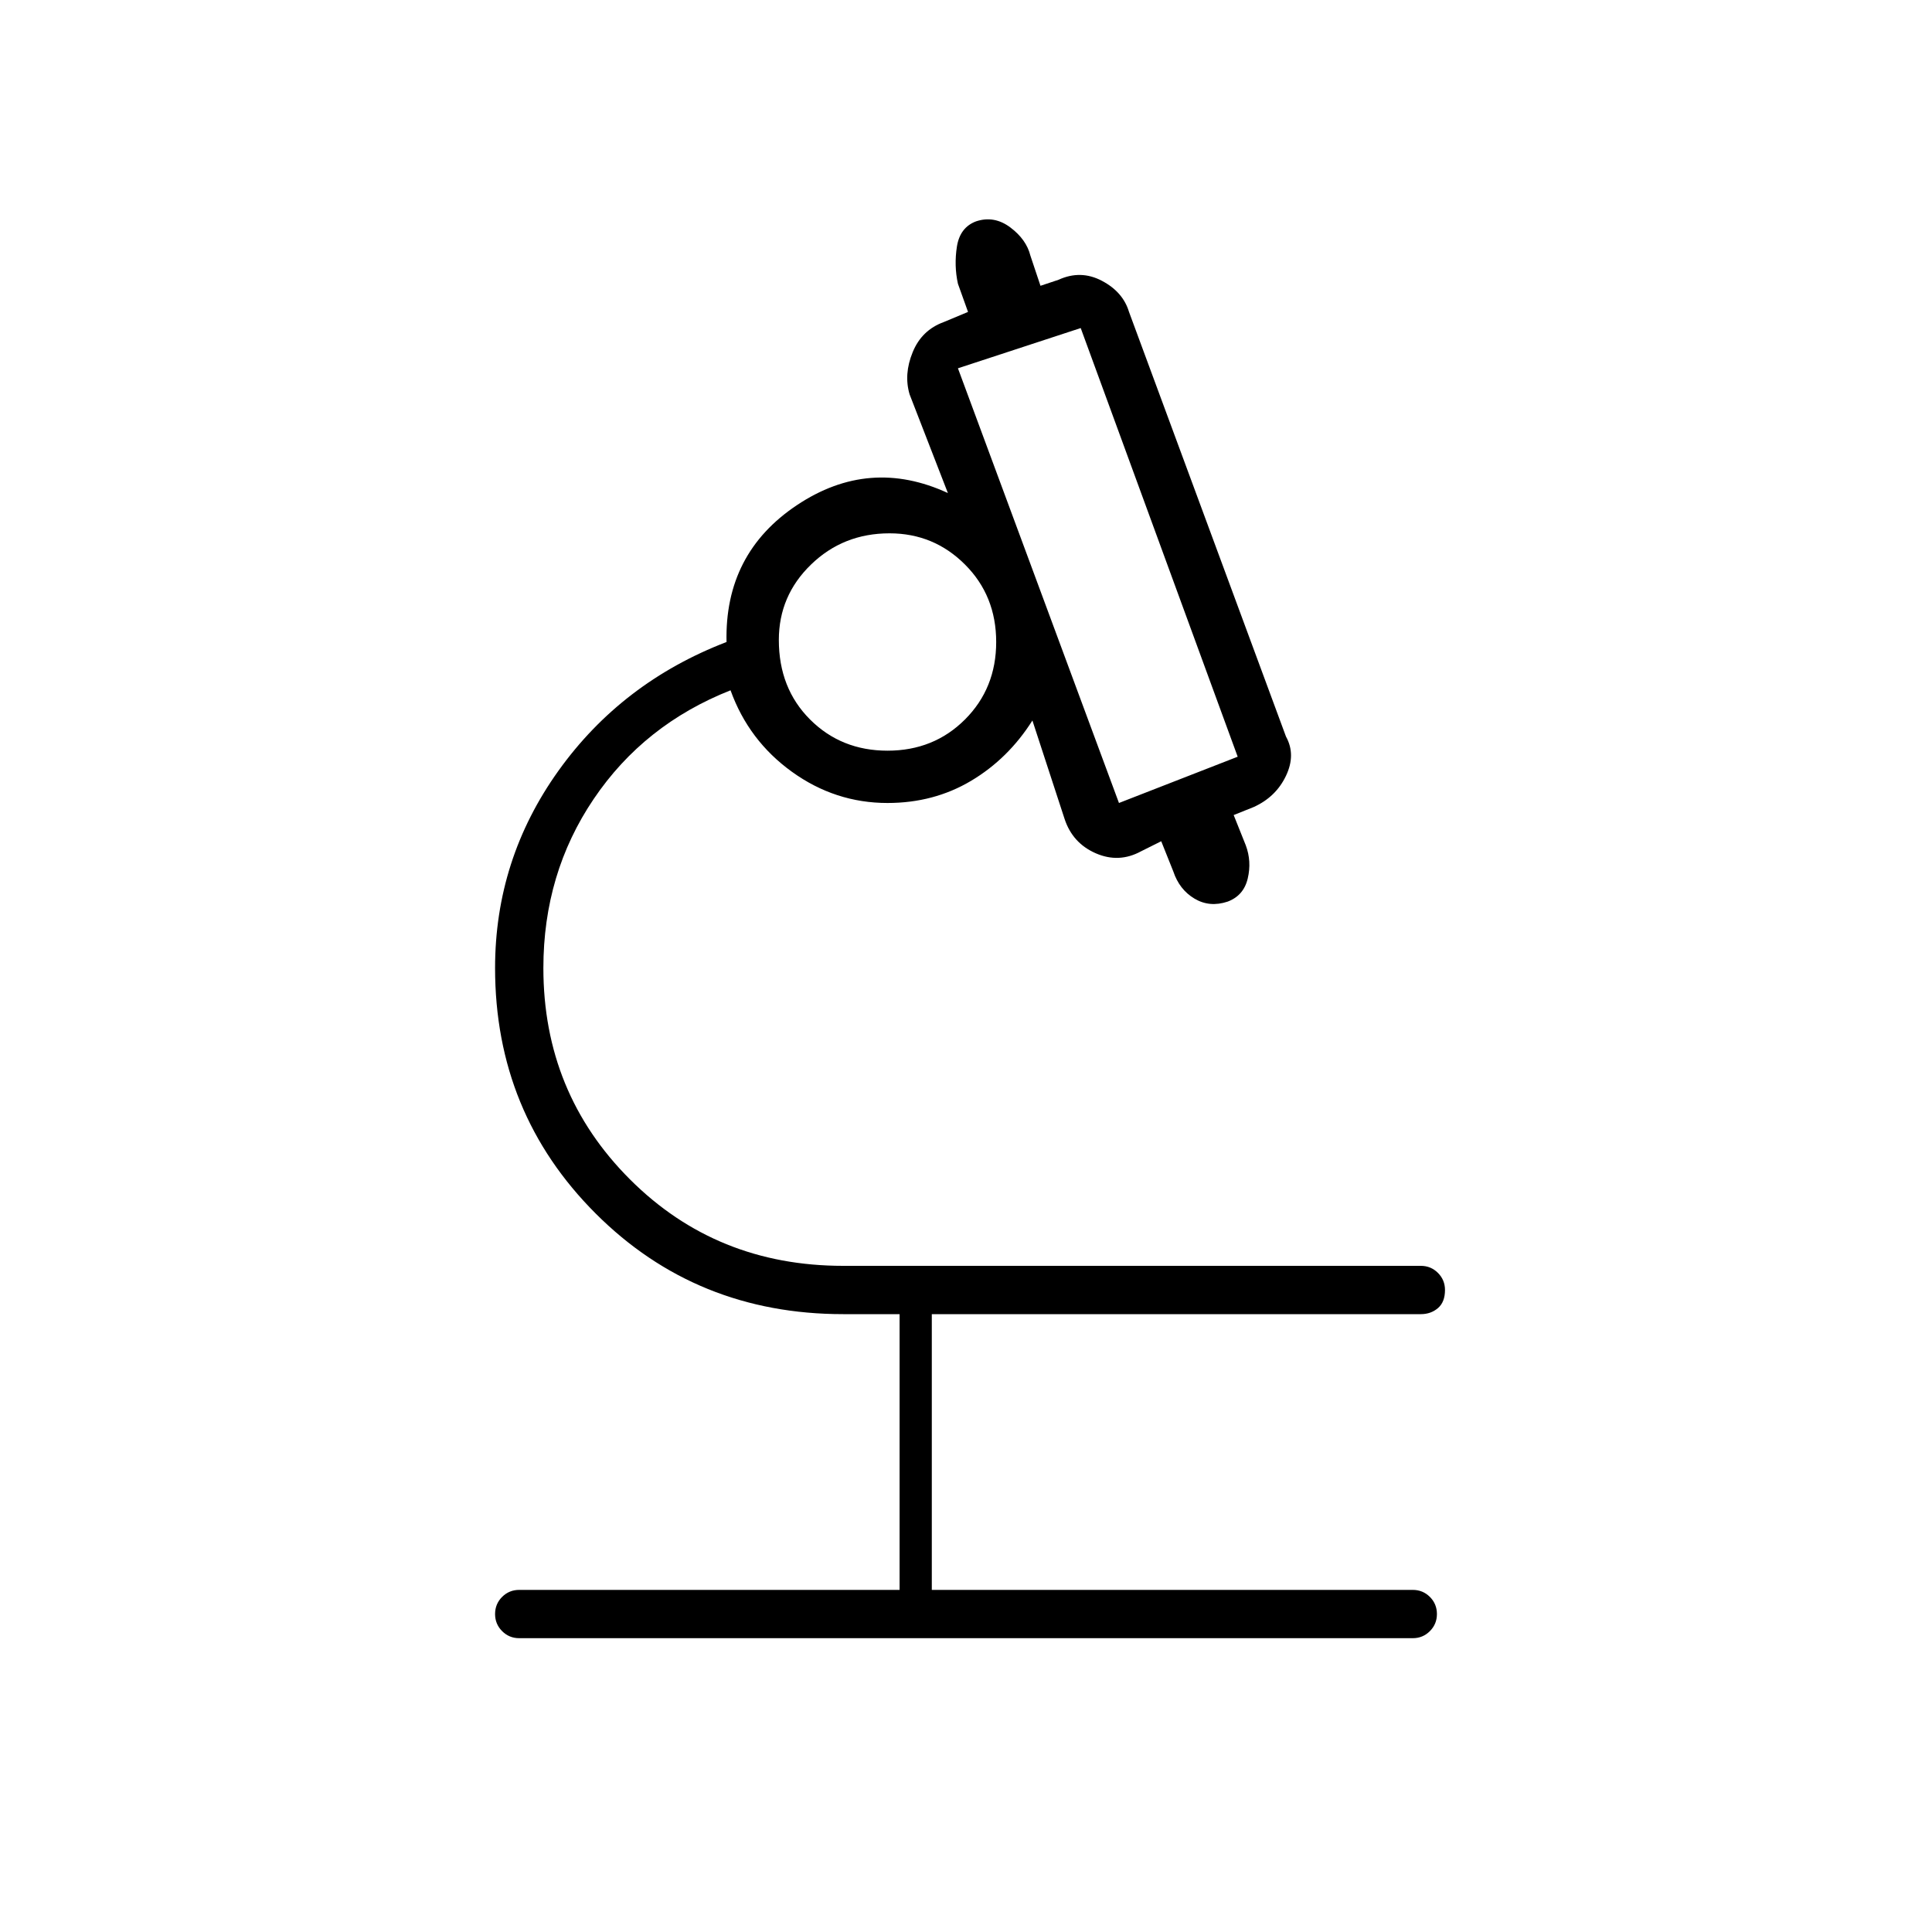 <svg xmlns="http://www.w3.org/2000/svg" height="40" width="40"><path d="M10.75 33.917Q10.542 33.917 10.396 33.771Q10.25 33.625 10.25 33.417Q10.25 33.208 10.396 33.062Q10.542 32.917 10.75 32.917H18.625V27.208H17.458Q14.417 27.208 12.333 25.125Q10.25 23.042 10.25 20.042Q10.25 17.792 11.562 15.958Q12.875 14.125 15.042 13.292Q15 11.458 16.5 10.458Q18 9.458 19.625 10.208L18.833 8.167Q18.708 7.75 18.896 7.292Q19.083 6.833 19.542 6.667L20.042 6.458L19.833 5.875Q19.75 5.5 19.812 5.104Q19.875 4.708 20.208 4.583Q20.583 4.458 20.917 4.708Q21.25 4.958 21.333 5.292L21.542 5.917L21.917 5.792Q22.375 5.583 22.812 5.813Q23.25 6.042 23.375 6.458L26.625 15.25Q26.833 15.625 26.625 16.062Q26.417 16.5 25.958 16.708L25.542 16.875L25.792 17.5Q25.917 17.833 25.833 18.188Q25.75 18.542 25.417 18.667Q25.042 18.792 24.729 18.604Q24.417 18.417 24.292 18.042L24.042 17.417L23.625 17.625Q23.167 17.875 22.688 17.667Q22.208 17.458 22.042 16.958L21.375 14.917Q20.875 15.708 20.104 16.167Q19.333 16.625 18.375 16.625Q17.292 16.625 16.396 15.979Q15.5 15.333 15.125 14.292Q13.333 15 12.292 16.542Q11.25 18.083 11.25 20.042Q11.25 22.625 13.042 24.417Q14.833 26.208 17.458 26.208H29.417Q29.625 26.208 29.771 26.354Q29.917 26.5 29.917 26.708Q29.917 26.958 29.771 27.083Q29.625 27.208 29.417 27.208H19.292V32.917H29.25Q29.458 32.917 29.604 33.062Q29.75 33.208 29.75 33.417Q29.75 33.625 29.604 33.771Q29.458 33.917 29.25 33.917ZM23.167 16.625 25.625 15.667 22.375 6.792 19.833 7.625ZM18.375 15.542Q19.333 15.542 19.979 14.896Q20.625 14.25 20.625 13.292Q20.625 12.333 19.979 11.688Q19.333 11.042 18.417 11.042Q17.458 11.042 16.792 11.688Q16.125 12.333 16.125 13.25Q16.125 14.25 16.771 14.896Q17.417 15.542 18.375 15.542ZM23.167 16.625ZM18.375 13.292Q18.375 13.292 18.375 13.292Q18.375 13.292 18.375 13.292Q18.375 13.292 18.375 13.292Q18.375 13.292 18.375 13.292Q18.375 13.292 18.375 13.292Q18.375 13.292 18.375 13.292Q18.375 13.292 18.375 13.292Q18.375 13.292 18.375 13.292ZM18.375 13.292Q18.375 13.292 18.375 13.292Q18.375 13.292 18.375 13.292Q18.375 13.292 18.375 13.292Q18.375 13.292 18.375 13.292Q18.375 13.292 18.375 13.292Q18.375 13.292 18.375 13.292Q18.375 13.292 18.375 13.292Q18.375 13.292 18.375 13.292Z"/></svg>